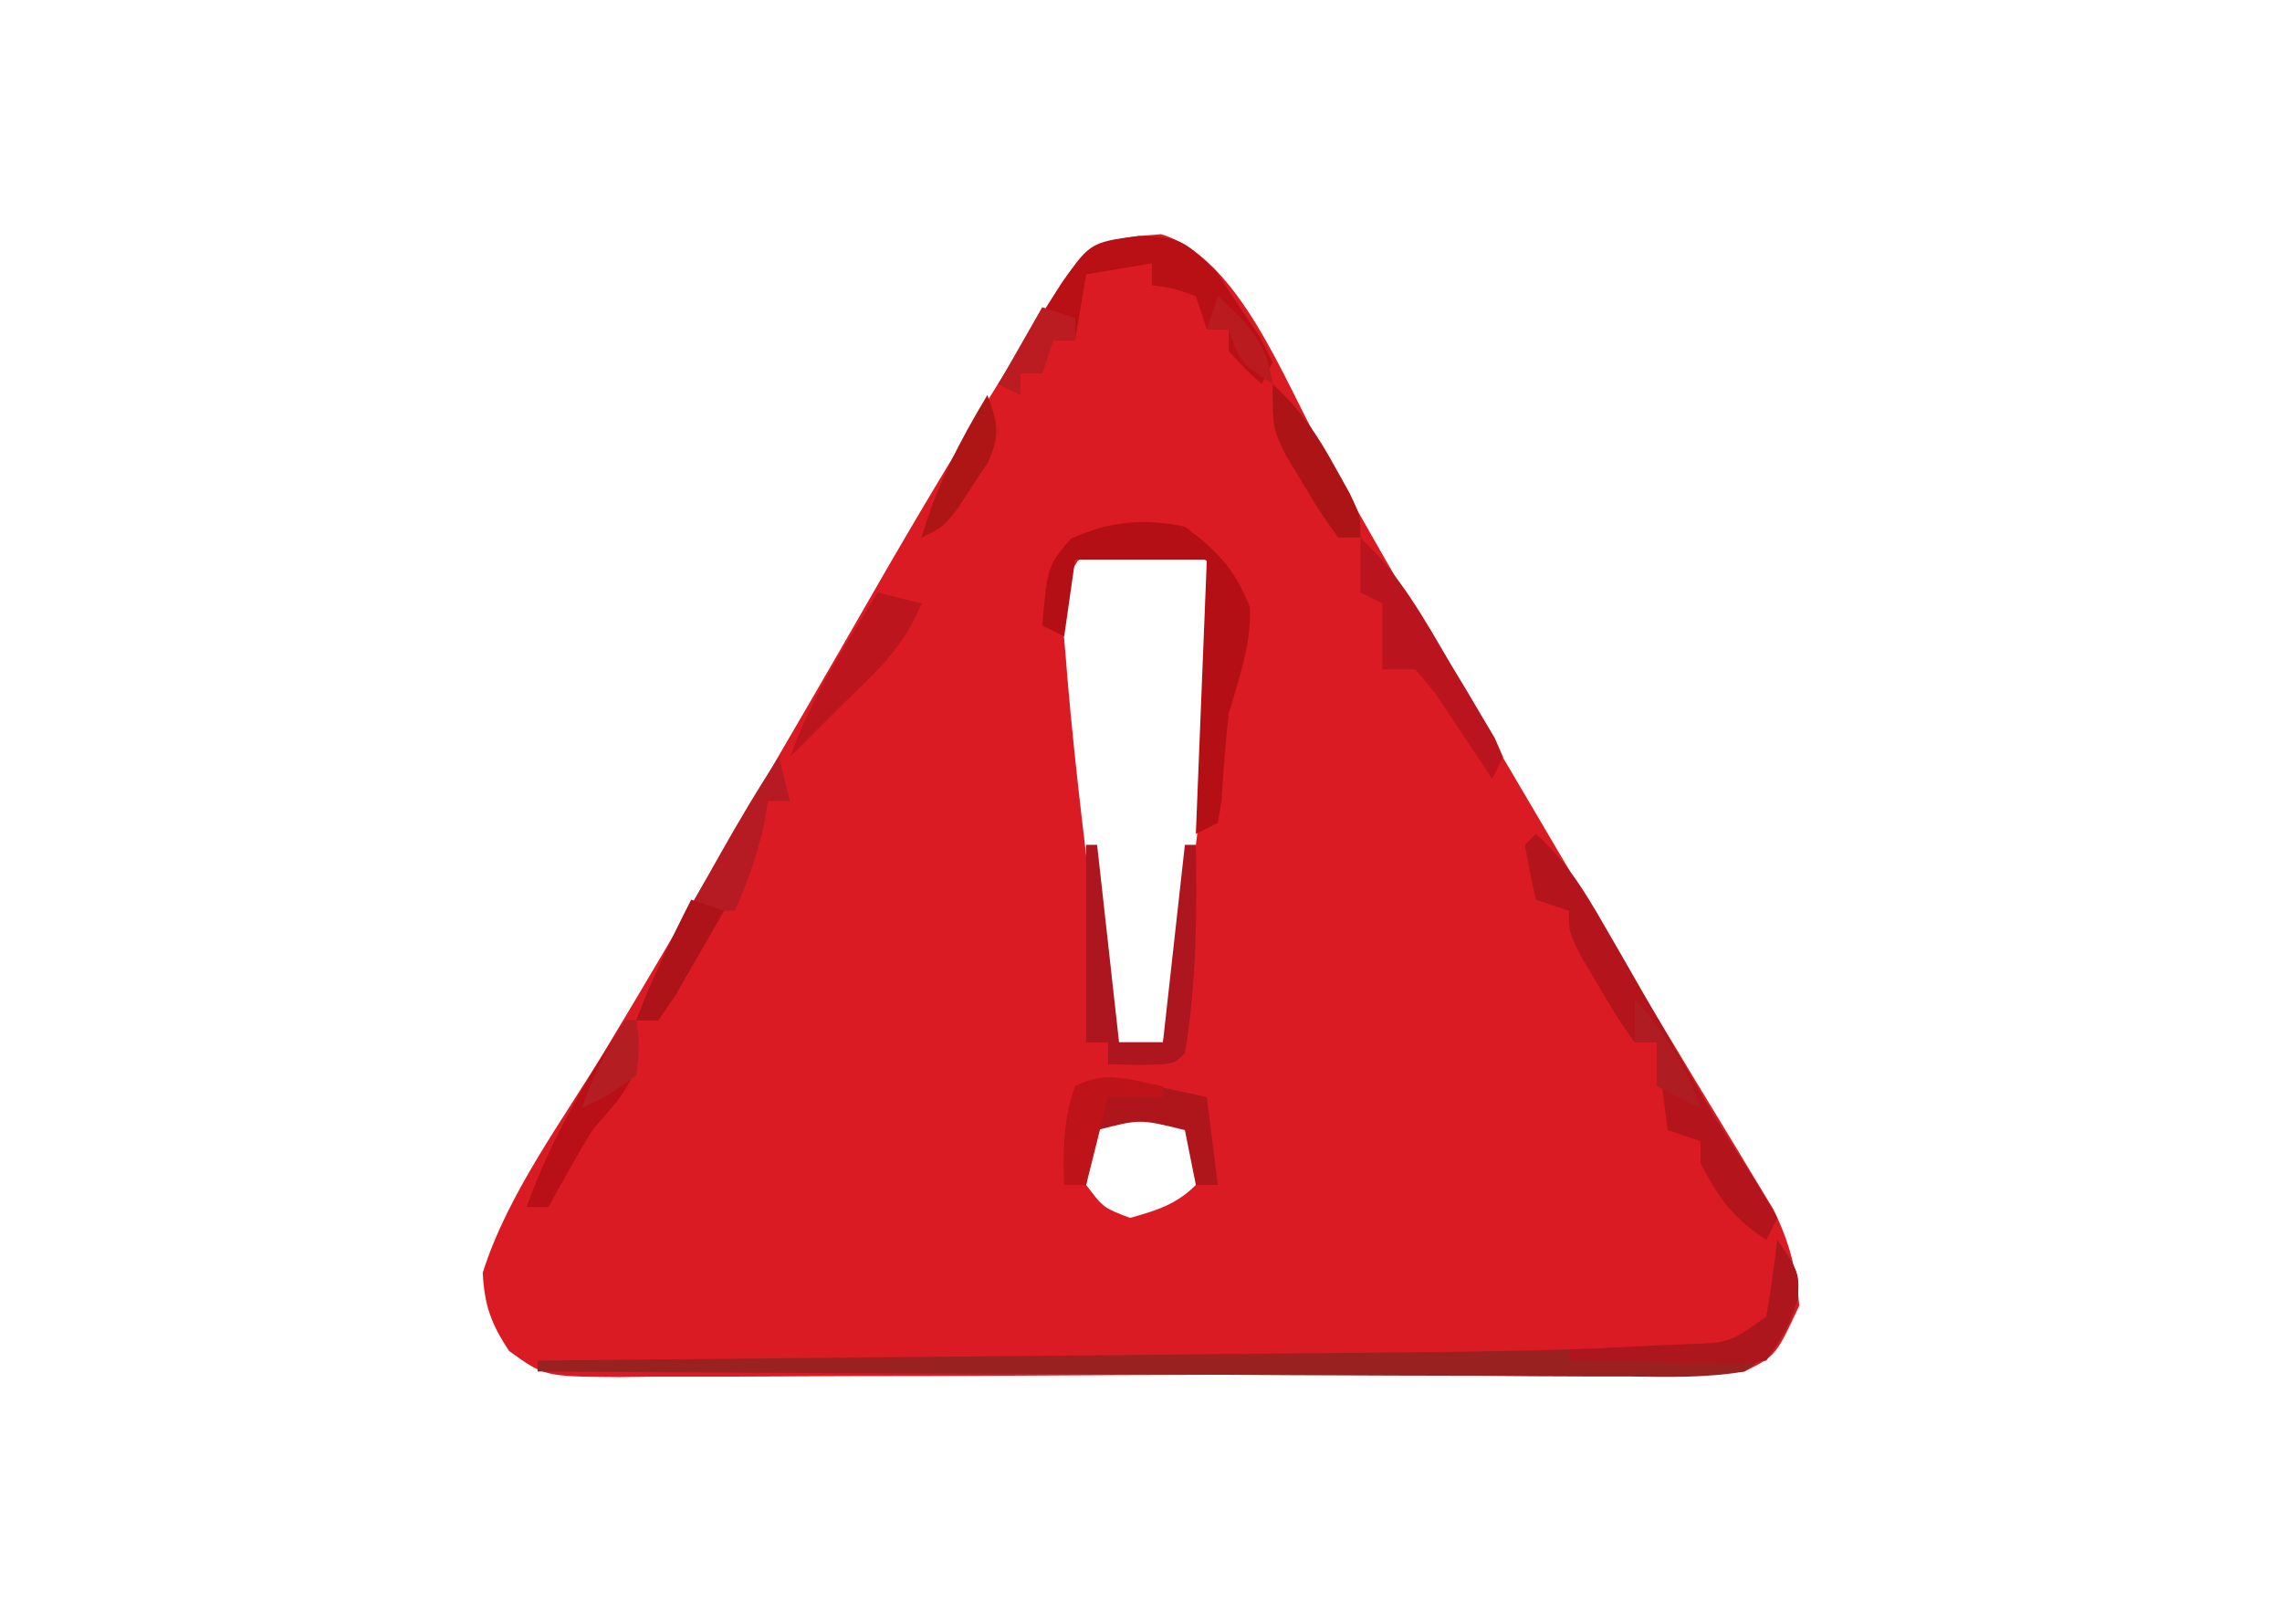 <?xml version="1.0" encoding="UTF-8"?>
<svg version="1.1" xmlns="http://www.w3.org/2000/svg" width="208" height="148">
<path d="M0 0 C7.133 2.159 11.252 13.468 14.605 19.406 C15.895 21.672 17.185 23.938 18.477 26.203 C19.101 27.301 19.726 28.398 20.37 29.529 C22.447 33.142 24.58 36.716 26.736 40.283 C29.76 45.295 32.72 50.345 35.688 55.391 C38.573 60.288 41.474 65.175 44.419 70.036 C45.896 72.475 47.366 74.918 48.835 77.362 C49.552 78.55 50.273 79.736 50.997 80.92 C52.015 82.587 53.022 84.262 54.027 85.938 C54.61 86.897 55.192 87.857 55.792 88.846 C57.272 91.869 57.905 94.307 58.168 97.656 C56.038 102.221 56.038 102.221 53.168 103.656 C51.707 103.757 50.242 103.796 48.778 103.803 C47.856 103.811 46.933 103.818 45.983 103.825 C44.968 103.828 43.953 103.83 42.907 103.833 C41.84 103.84 40.773 103.846 39.674 103.853 C36.133 103.873 32.592 103.885 29.051 103.895 C27.844 103.899 26.637 103.903 25.394 103.907 C19.009 103.928 12.625 103.942 6.24 103.951 C-0.367 103.962 -6.974 103.997 -13.58 104.037 C-18.65 104.063 -23.72 104.071 -28.79 104.075 C-31.227 104.08 -33.663 104.091 -36.099 104.11 C-39.503 104.134 -42.907 104.133 -46.312 104.126 C-47.323 104.139 -48.334 104.152 -49.376 104.165 C-56.196 104.114 -56.196 104.114 -59.435 101.782 C-61.075 99.287 -61.675 97.641 -61.832 94.656 C-59.565 87.49 -54.628 80.89 -50.746 74.496 C-46.919 68.171 -43.194 61.785 -39.457 55.406 C-39.085 54.772 -38.714 54.138 -38.331 53.485 C-34.301 46.612 -30.29 39.728 -26.329 32.815 C-22.122 25.48 -17.775 18.25 -13.27 11.094 C-12.756 10.277 -12.243 9.46 -11.714 8.619 C-11.236 7.867 -10.758 7.115 -10.266 6.34 C-9.632 5.343 -9.632 5.343 -8.986 4.326 C-6.386 0.564 -4.478 0.346 0 0 Z M-7.59 29.762 C-9.498 32.672 -8.987 34.907 -8.707 38.344 C-8.654 39.021 -8.6 39.699 -8.545 40.397 C-7.791 49.212 -6.674 58 -5.551 66.773 C-5.437 67.667 -5.323 68.56 -5.205 69.48 C-4.934 71.694 -4.934 71.694 -3.832 73.656 C-2.512 73.656 -1.192 73.656 0.168 73.656 C1.87 65.952 2.916 58.244 3.793 50.406 C3.927 49.262 4.061 48.117 4.199 46.938 C5.768 38.152 5.768 38.152 4.168 29.781 C0.551 27.747 -4.025 27.52 -7.59 29.762 Z M-6.832 81.656 C-7.416 84.113 -7.416 84.113 -6.832 86.656 C-5.255 88.735 -5.255 88.735 -2.832 89.656 C-0.439 88.989 1.389 88.435 3.168 86.656 C3.501 84.198 3.501 84.198 3.168 81.656 C-0.931 78.923 -2.733 78.923 -6.832 81.656 Z " fill="#DA1B23" transform="translate(105.832,21.344)"/>
<path d="M0 0 C2 3 2 3 1.875 5.438 C0.731 8.789 -0.09 9.913 -3 12 C-6.513 12.594 -9.997 12.505 -13.552 12.454 C-14.625 12.455 -15.699 12.455 -16.805 12.456 C-20.355 12.453 -23.903 12.422 -27.453 12.391 C-29.914 12.383 -32.374 12.377 -34.835 12.373 C-41.312 12.358 -47.789 12.319 -54.266 12.275 C-60.876 12.234 -67.485 12.215 -74.094 12.195 C-87.063 12.152 -100.031 12.085 -113 12 C-113 11.67 -113 11.34 -113 11 C-111.858 10.99 -110.716 10.979 -109.539 10.969 C-98.713 10.871 -87.887 10.768 -77.061 10.661 C-71.497 10.606 -65.932 10.552 -60.368 10.503 C-54.986 10.455 -49.605 10.402 -44.223 10.347 C-42.182 10.327 -40.141 10.308 -38.1 10.291 C-28.642 10.21 -19.189 10.106 -9.742 9.605 C-8.48 9.538 -7.218 9.472 -5.917 9.403 C-2.88 9.283 -2.88 9.283 -1 7 C-0.6 4.677 -0.26 2.343 0 0 Z " fill="#992221" transform="translate(162,113)"/>
<path d="M0 0 C2.714 2.443 4.367 5.104 6.18 8.262 C7.079 9.817 7.079 9.817 7.996 11.404 C8.616 12.488 9.236 13.571 9.875 14.688 C11.1 16.817 12.327 18.946 13.555 21.074 C14.428 22.595 14.428 22.595 15.319 24.146 C16.82 26.694 18.39 29.17 20.008 31.645 C20.665 32.752 21.323 33.859 22 35 C21.67 35.66 21.34 36.32 21 37 C17.812 34.875 16.751 33.335 15 30 C15 29.34 15 28.68 15 28 C14.01 27.67 13.02 27.34 12 27 C11.67 24.36 11.34 21.72 11 19 C10.34 19 9.68 19 9 19 C7.492 16.883 7.492 16.883 5.875 14.125 C5.336 13.22 4.797 12.315 4.242 11.383 C3 9 3 9 3 7 C2.01 6.67 1.02 6.34 0 6 C-0.382 4.344 -0.714 2.675 -1 1 C-0.67 0.67 -0.34 0.34 0 0 Z " fill="#B4141B" transform="translate(140,76)"/>
<path d="M0 0 C3.002 2.235 4.564 3.896 5.938 7.375 C6.02 10.858 4.986 13.658 4 17 C3.709 19.653 3.505 22.297 3.344 24.961 C3.23 25.634 3.117 26.307 3 27 C2.34 27.33 1.68 27.66 1 28 C1.33 19.75 1.66 11.5 2 3 C-1.96 3 -5.92 3 -10 3 C-10.33 5.31 -10.66 7.62 -11 10 C-11.66 9.67 -12.32 9.34 -13 9 C-12.522 3.627 -12.522 3.627 -10.438 1.125 C-6.941 -0.489 -3.728 -0.792 0 0 Z " fill="#B40F14" transform="translate(108,48)"/>
<path d="M0 0 C3.733 0.088 4.09 0.406 7 3.188 C7.722 4.281 8.444 5.374 9.188 6.5 C9.806 7.407 10.425 8.315 11.062 9.25 C11.434 9.992 11.805 10.735 12.188 11.5 C11.857 12.16 11.527 12.82 11.188 13.5 C9.688 12.125 9.688 12.125 8.188 10.5 C8.188 9.84 8.188 9.18 8.188 8.5 C7.527 8.5 6.867 8.5 6.188 8.5 C5.857 7.51 5.527 6.52 5.188 5.5 C3.172 4.767 3.172 4.767 1.188 4.5 C1.188 3.84 1.188 3.18 1.188 2.5 C-0.792 2.83 -2.772 3.16 -4.812 3.5 C-5.143 5.48 -5.473 7.46 -5.812 9.5 C-6.473 9.5 -7.133 9.5 -7.812 9.5 C-8.143 10.49 -8.473 11.48 -8.812 12.5 C-9.473 12.5 -10.133 12.5 -10.812 12.5 C-10.812 13.16 -10.812 13.82 -10.812 14.5 C-11.473 14.17 -12.133 13.84 -12.812 13.5 C-11.691 11.706 -10.565 9.915 -9.438 8.125 C-8.811 7.127 -8.185 6.13 -7.539 5.102 C-4.549 0.597 -4.549 0.597 0 0 Z " fill="#B91016" transform="translate(103.812,21.5)"/>
<path d="M0 0 C0.33 0 0.66 0 1 0 C1.66 5.94 2.32 11.88 3 18 C4.32 18 5.64 18 7 18 C7.66 12.06 8.32 6.12 9 0 C9.33 0 9.66 0 10 0 C10.106 6.429 10.059 12.648 9 19 C8 20 8 20 4.938 20.062 C3.968 20.042 2.999 20.021 2 20 C2 19.34 2 18.68 2 18 C1.34 18 0.68 18 0 18 C0 12.06 0 6.12 0 0 Z " fill="#AD161E" transform="translate(99,77)"/>
<path d="M0 0 C3.593 3.354 5.778 7.356 8.25 11.562 C8.722 12.343 9.194 13.124 9.68 13.928 C10.121 14.675 10.561 15.422 11.016 16.191 C11.623 17.215 11.623 17.215 12.243 18.26 C12.618 19.121 12.618 19.121 13 20 C12.67 20.66 12.34 21.32 12 22 C11.529 21.278 11.059 20.556 10.574 19.812 C9.952 18.884 9.329 17.956 8.688 17 C8.073 16.072 7.458 15.144 6.824 14.188 C5.921 13.105 5.921 13.105 5 12 C4.01 12 3.02 12 2 12 C2 10.02 2 8.04 2 6 C1.34 5.67 0.68 5.34 0 5 C0 3.35 0 1.7 0 0 Z " fill="#BA151E" transform="translate(124,49)"/>
<path d="M0 0 C0.33 1.32 0.66 2.64 1 4 C0.34 4 -0.32 4 -1 4 C-1.124 4.722 -1.248 5.444 -1.375 6.188 C-1.99 8.957 -2.884 11.397 -4 14 C-4.66 14 -5.32 14 -6 14 C-6.402 15.083 -6.402 15.083 -6.812 16.188 C-7.999 18.998 -9.275 21.484 -11 24 C-11.66 24 -12.32 24 -13 24 C-11.318 19.338 -8.946 15.166 -6.5 10.875 C-6.097 10.16 -5.693 9.444 -5.277 8.707 C-3.593 5.734 -1.897 2.846 0 0 Z " fill="#B61A22" transform="translate(71,69)"/>
<path d="M0 0 C1.365 0.292 1.365 0.292 2.758 0.59 C3.456 0.746 4.155 0.902 4.875 1.062 C5.205 3.703 5.535 6.343 5.875 9.062 C5.215 9.062 4.555 9.062 3.875 9.062 C3.545 7.412 3.215 5.763 2.875 4.062 C-1.227 3.047 -1.227 3.047 -5.125 4.062 C-5.781 6.59 -5.781 6.59 -6.125 9.062 C-6.785 9.062 -7.445 9.062 -8.125 9.062 C-8.213 5.891 -8.2 3.072 -7.125 0.062 C-4.403 -1.298 -2.942 -0.641 0 0 Z " fill="#AE161B" transform="translate(105.125,98.938)"/>
<path d="M0 0 C1.32 0.33 2.64 0.66 4 1 C2.434 4.844 -0.021 7.16 -3 10 C-3.928 10.928 -4.856 11.856 -5.812 12.812 C-6.534 13.534 -7.256 14.256 -8 15 C-6.627 11.301 -4.936 8.049 -2.875 4.688 C-2.336 3.804 -1.797 2.921 -1.242 2.012 C-0.832 1.348 -0.422 0.684 0 0 Z " fill="#BD151D" transform="translate(80,54)"/>
<path d="M0 0 C0.33 0 0.66 0 1 0 C1.379 3.314 1.263 4.643 -0.75 7.375 C-1.492 8.241 -2.235 9.107 -3 10 C-4.417 12.294 -5.702 14.635 -7 17 C-7.66 17 -8.32 17 -9 17 C-6.849 10.938 -3.558 5.336 0 0 Z " fill="#B81016" transform="translate(57,93)"/>
<path d="M0 0 C2 3 2 3 1.75 5.5 C1 8 1 8 -1 11 C-2.879 11.341 -2.879 11.341 -5.133 11.293 C-5.938 11.283 -6.744 11.274 -7.574 11.264 C-8.416 11.239 -9.258 11.213 -10.125 11.188 C-10.974 11.174 -11.824 11.16 -12.699 11.146 C-14.8 11.111 -16.9 11.057 -19 11 C-19 10.67 -19 10.34 -19 10 C-17.868 9.951 -16.736 9.902 -15.57 9.852 C-14.089 9.777 -12.607 9.701 -11.125 9.625 C-10.379 9.594 -9.632 9.563 -8.863 9.531 C-4.465 9.444 -4.465 9.444 -1 7 C-0.6 4.677 -0.26 2.343 0 0 Z " fill="#AE161D" transform="translate(162,113)"/>
<path d="M0 0 C2.496 2.276 4.066 4.607 5.688 7.562 C6.124 8.348 6.561 9.133 7.012 9.941 C8 12 8 12 8 14 C7.34 14 6.68 14 6 14 C4.492 11.953 4.492 11.953 2.875 9.25 C2.336 8.368 1.797 7.487 1.242 6.578 C0 4 0 4 0 0 Z " fill="#AD1416" transform="translate(116,35)"/>
<path d="M0 0 C0 0.33 0 0.66 0 1 C-1.65 1 -3.3 1 -5 1 C-5.66 3.64 -6.32 6.28 -7 9 C-7.66 9 -8.32 9 -9 9 C-9.088 5.829 -9.075 3.009 -8 0 C-5.138 -1.431 -3.066 -0.6 0 0 Z " fill="#BF131A" transform="translate(106,99)"/>
<path d="M0 0 C0.936 2.525 1.178 3.595 0.074 6.105 C-0.383 6.793 -0.841 7.48 -1.312 8.188 C-1.762 8.882 -2.212 9.577 -2.676 10.293 C-4 12 -4 12 -6 13 C-4.587 8.173 -2.57 4.284 0 0 Z " fill="#AE1515" transform="translate(90,36)"/>
<path d="M0 0 C0.99 0.33 1.98 0.66 3 1 C2.051 2.672 1.09 4.337 0.125 6 C-0.409 6.928 -0.942 7.856 -1.492 8.812 C-1.99 9.534 -2.487 10.256 -3 11 C-3.66 11 -4.32 11 -5 11 C-3.55 7.209 -1.848 3.613 0 0 Z " fill="#AD1318" transform="translate(63,82)"/>
<path d="M0 0 C2.743 3.2 4.63 6.005 6 10 C4.68 9.34 3.36 8.68 2 8 C2 6.68 2 5.36 2 4 C1.34 4 0.68 4 0 4 C0 2.68 0 1.36 0 0 Z " fill="#AF1D22" transform="translate(149,91)"/>
<path d="M0 0 C0.99 0.33 1.98 0.66 3 1 C3 1.66 3 2.32 3 3 C2.34 3 1.68 3 1 3 C0.67 3.99 0.34 4.98 0 6 C-0.66 6 -1.32 6 -2 6 C-2 6.66 -2 7.32 -2 8 C-2.66 7.67 -3.32 7.34 -4 7 C-2.68 4.69 -1.36 2.38 0 0 Z " fill="#BB1C22" transform="translate(95,28)"/>
<path d="M0 0 C0.33 0 0.66 0 1 0 C1.312 2.312 1.312 2.312 1 5 C-1.5 6.812 -1.5 6.812 -4 8 C-2.875 5.028 -1.777 2.666 0 0 Z " fill="#B41E23" transform="translate(57,93)"/>
<path d="M0 0 C2.799 2.528 4.458 4.204 5 8 C2 6 2 6 1 3 C0.34 3 -0.32 3 -1 3 C-0.67 2.01 -0.34 1.02 0 0 Z " fill="#BA1B1F" transform="translate(111,27)"/>
</svg>
